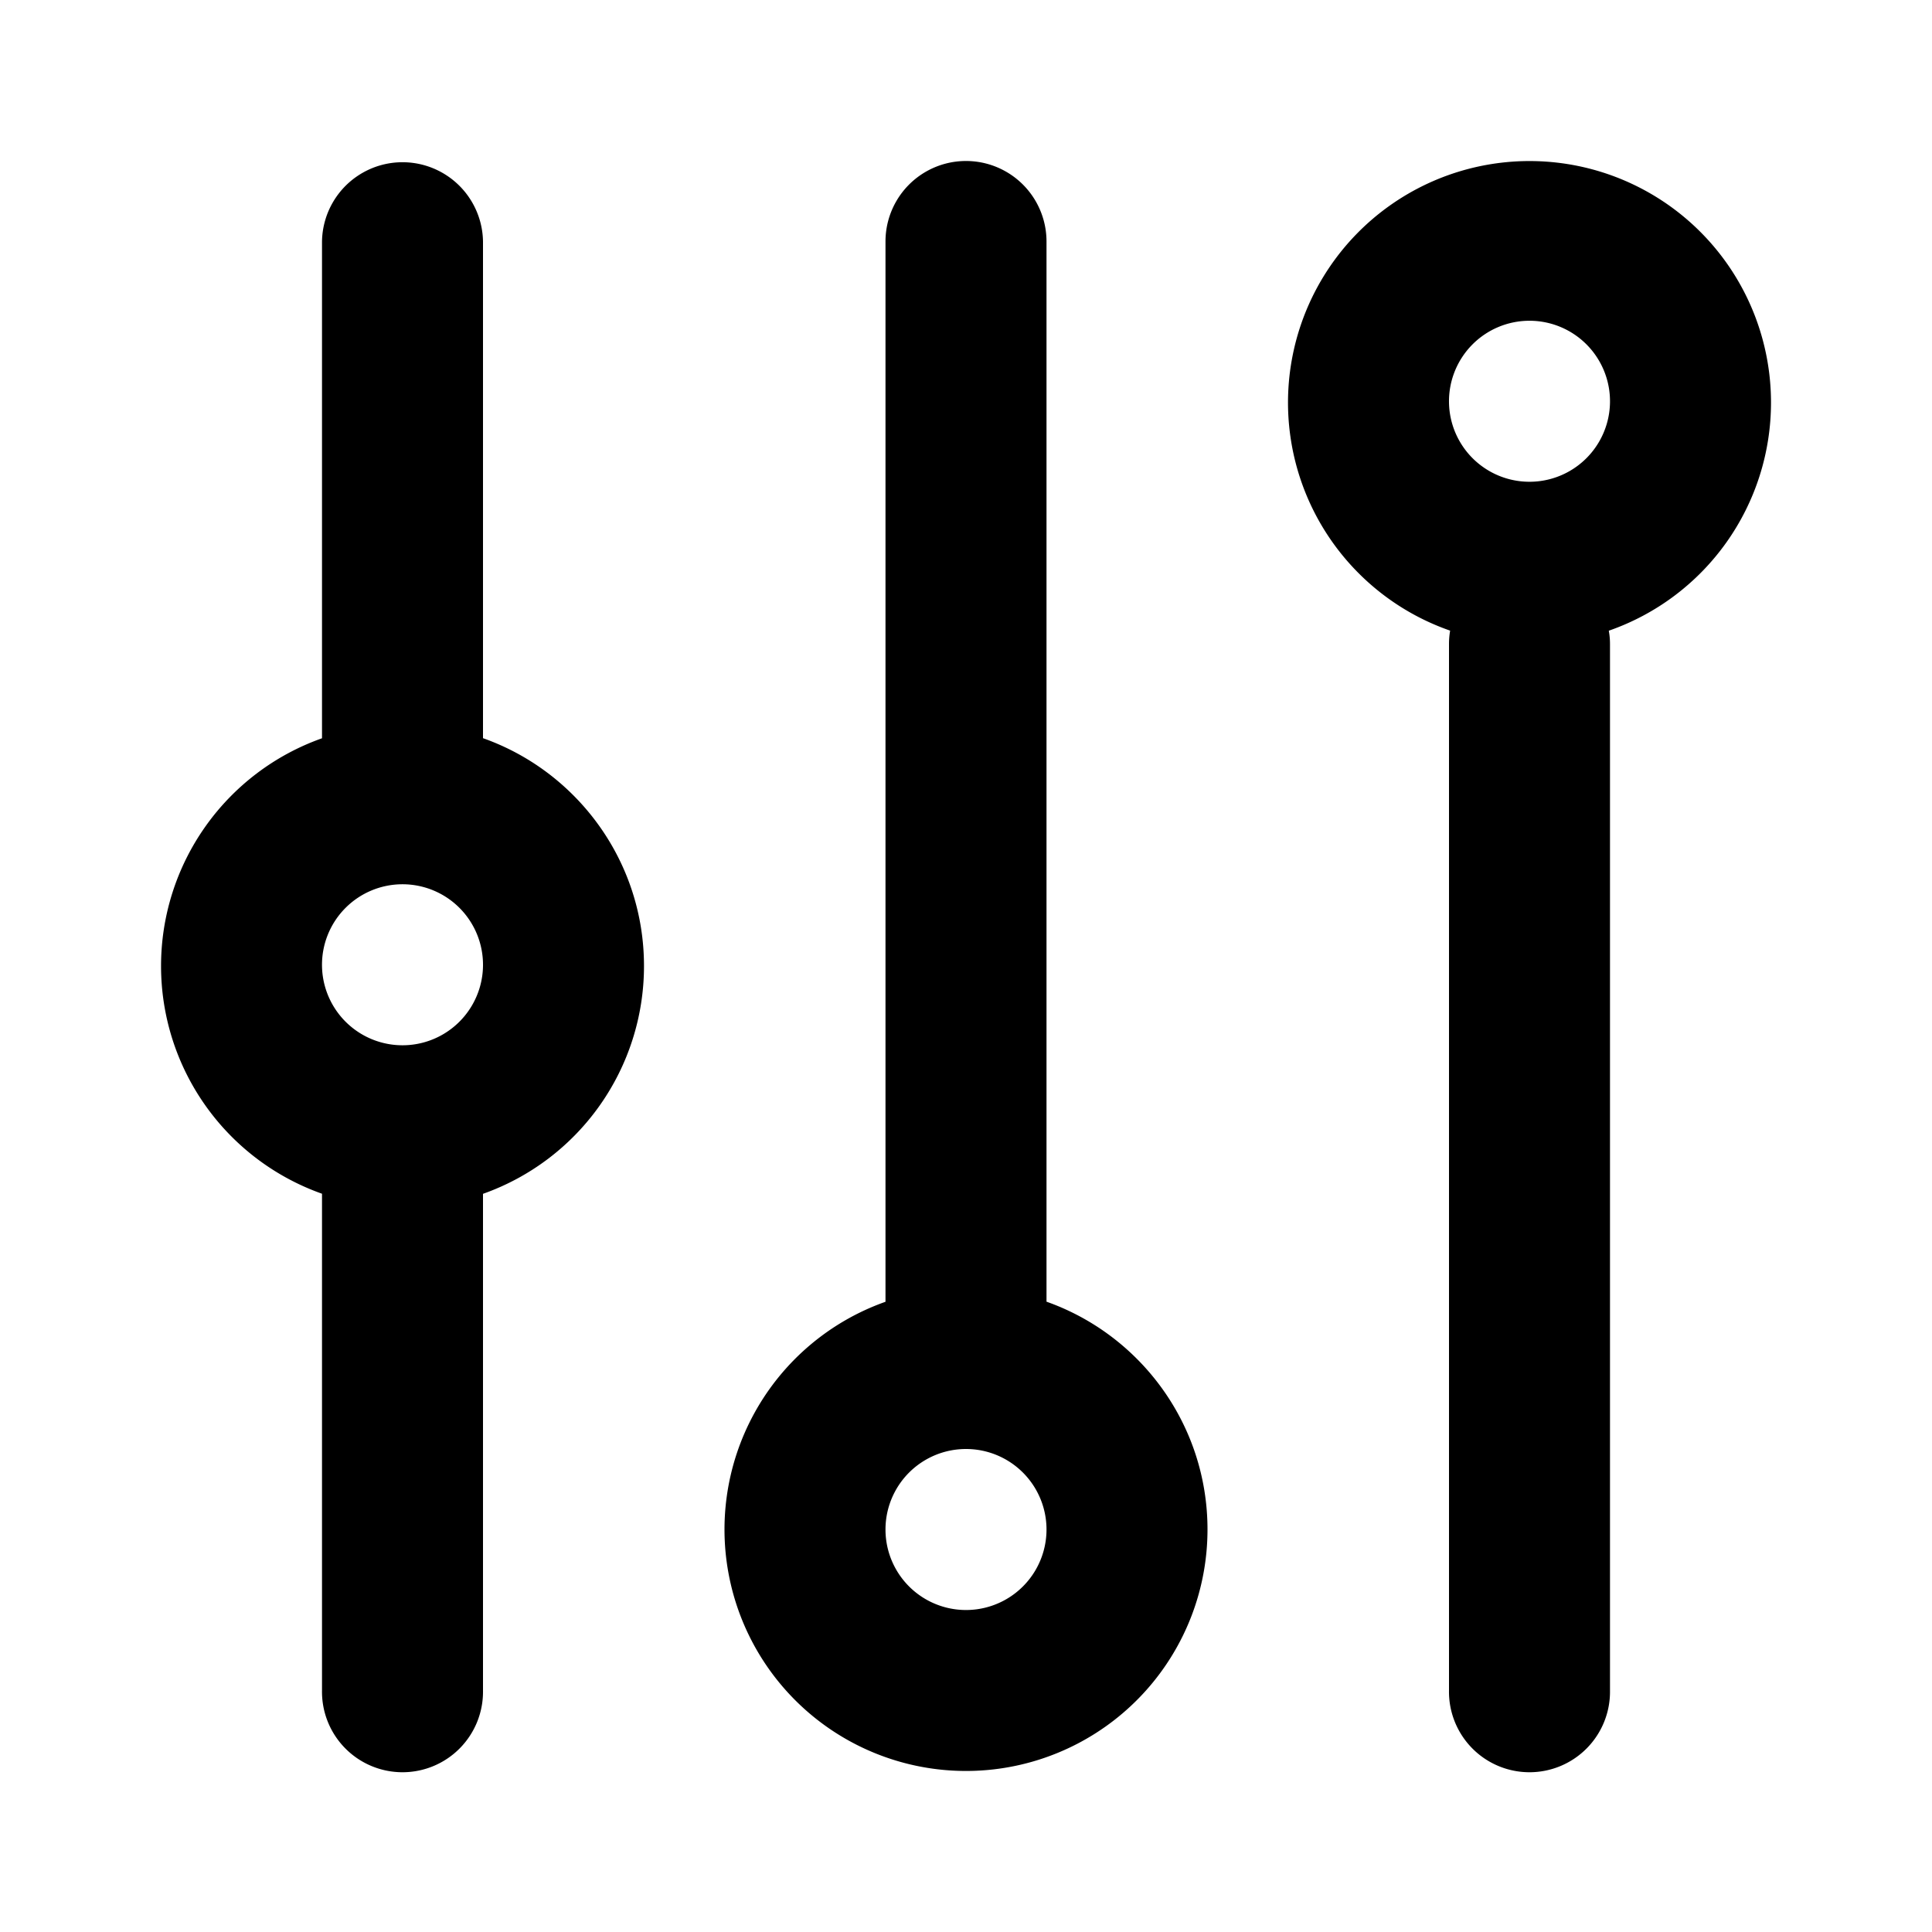 <svg viewBox="0 0 1024 1024" focusable="false"><path d="M341.33 512A128.04 128.04 0 01256 632.75V896a42.67 42.67 0 11-85.33 0V632.7a128.04 128.04 0 010-241.4V128a42.67 42.67 0 0185.33 0v263.25c49.7 17.58 85.33 65.03 85.33 120.75zM256 512a42.67 42.67 0 10-85.33 0 42.67 42.67 0 0085.33 0zm384 298.67a128 128 0 11-170.67-120.7V128a42.67 42.67 0 1185.34 0v561.92C604.37 707.5 640 754.94 640 810.67zm-85.33 0a42.67 42.67 0 10-85.34 0 42.67 42.67 0 0085.34 0zm384-597.34a128.04 128.04 0 01-85.98 120.96c.43 2.26.64 4.61.64 7.04V896a42.67 42.67 0 11-85.33 0V341.33c0-2.43.21-4.78.6-7.08a128 128 0 11170.07-120.92zm-85.34 0a42.67 42.67 0 10-85.33 0 42.67 42.67 0 0085.33 0z" /></svg>